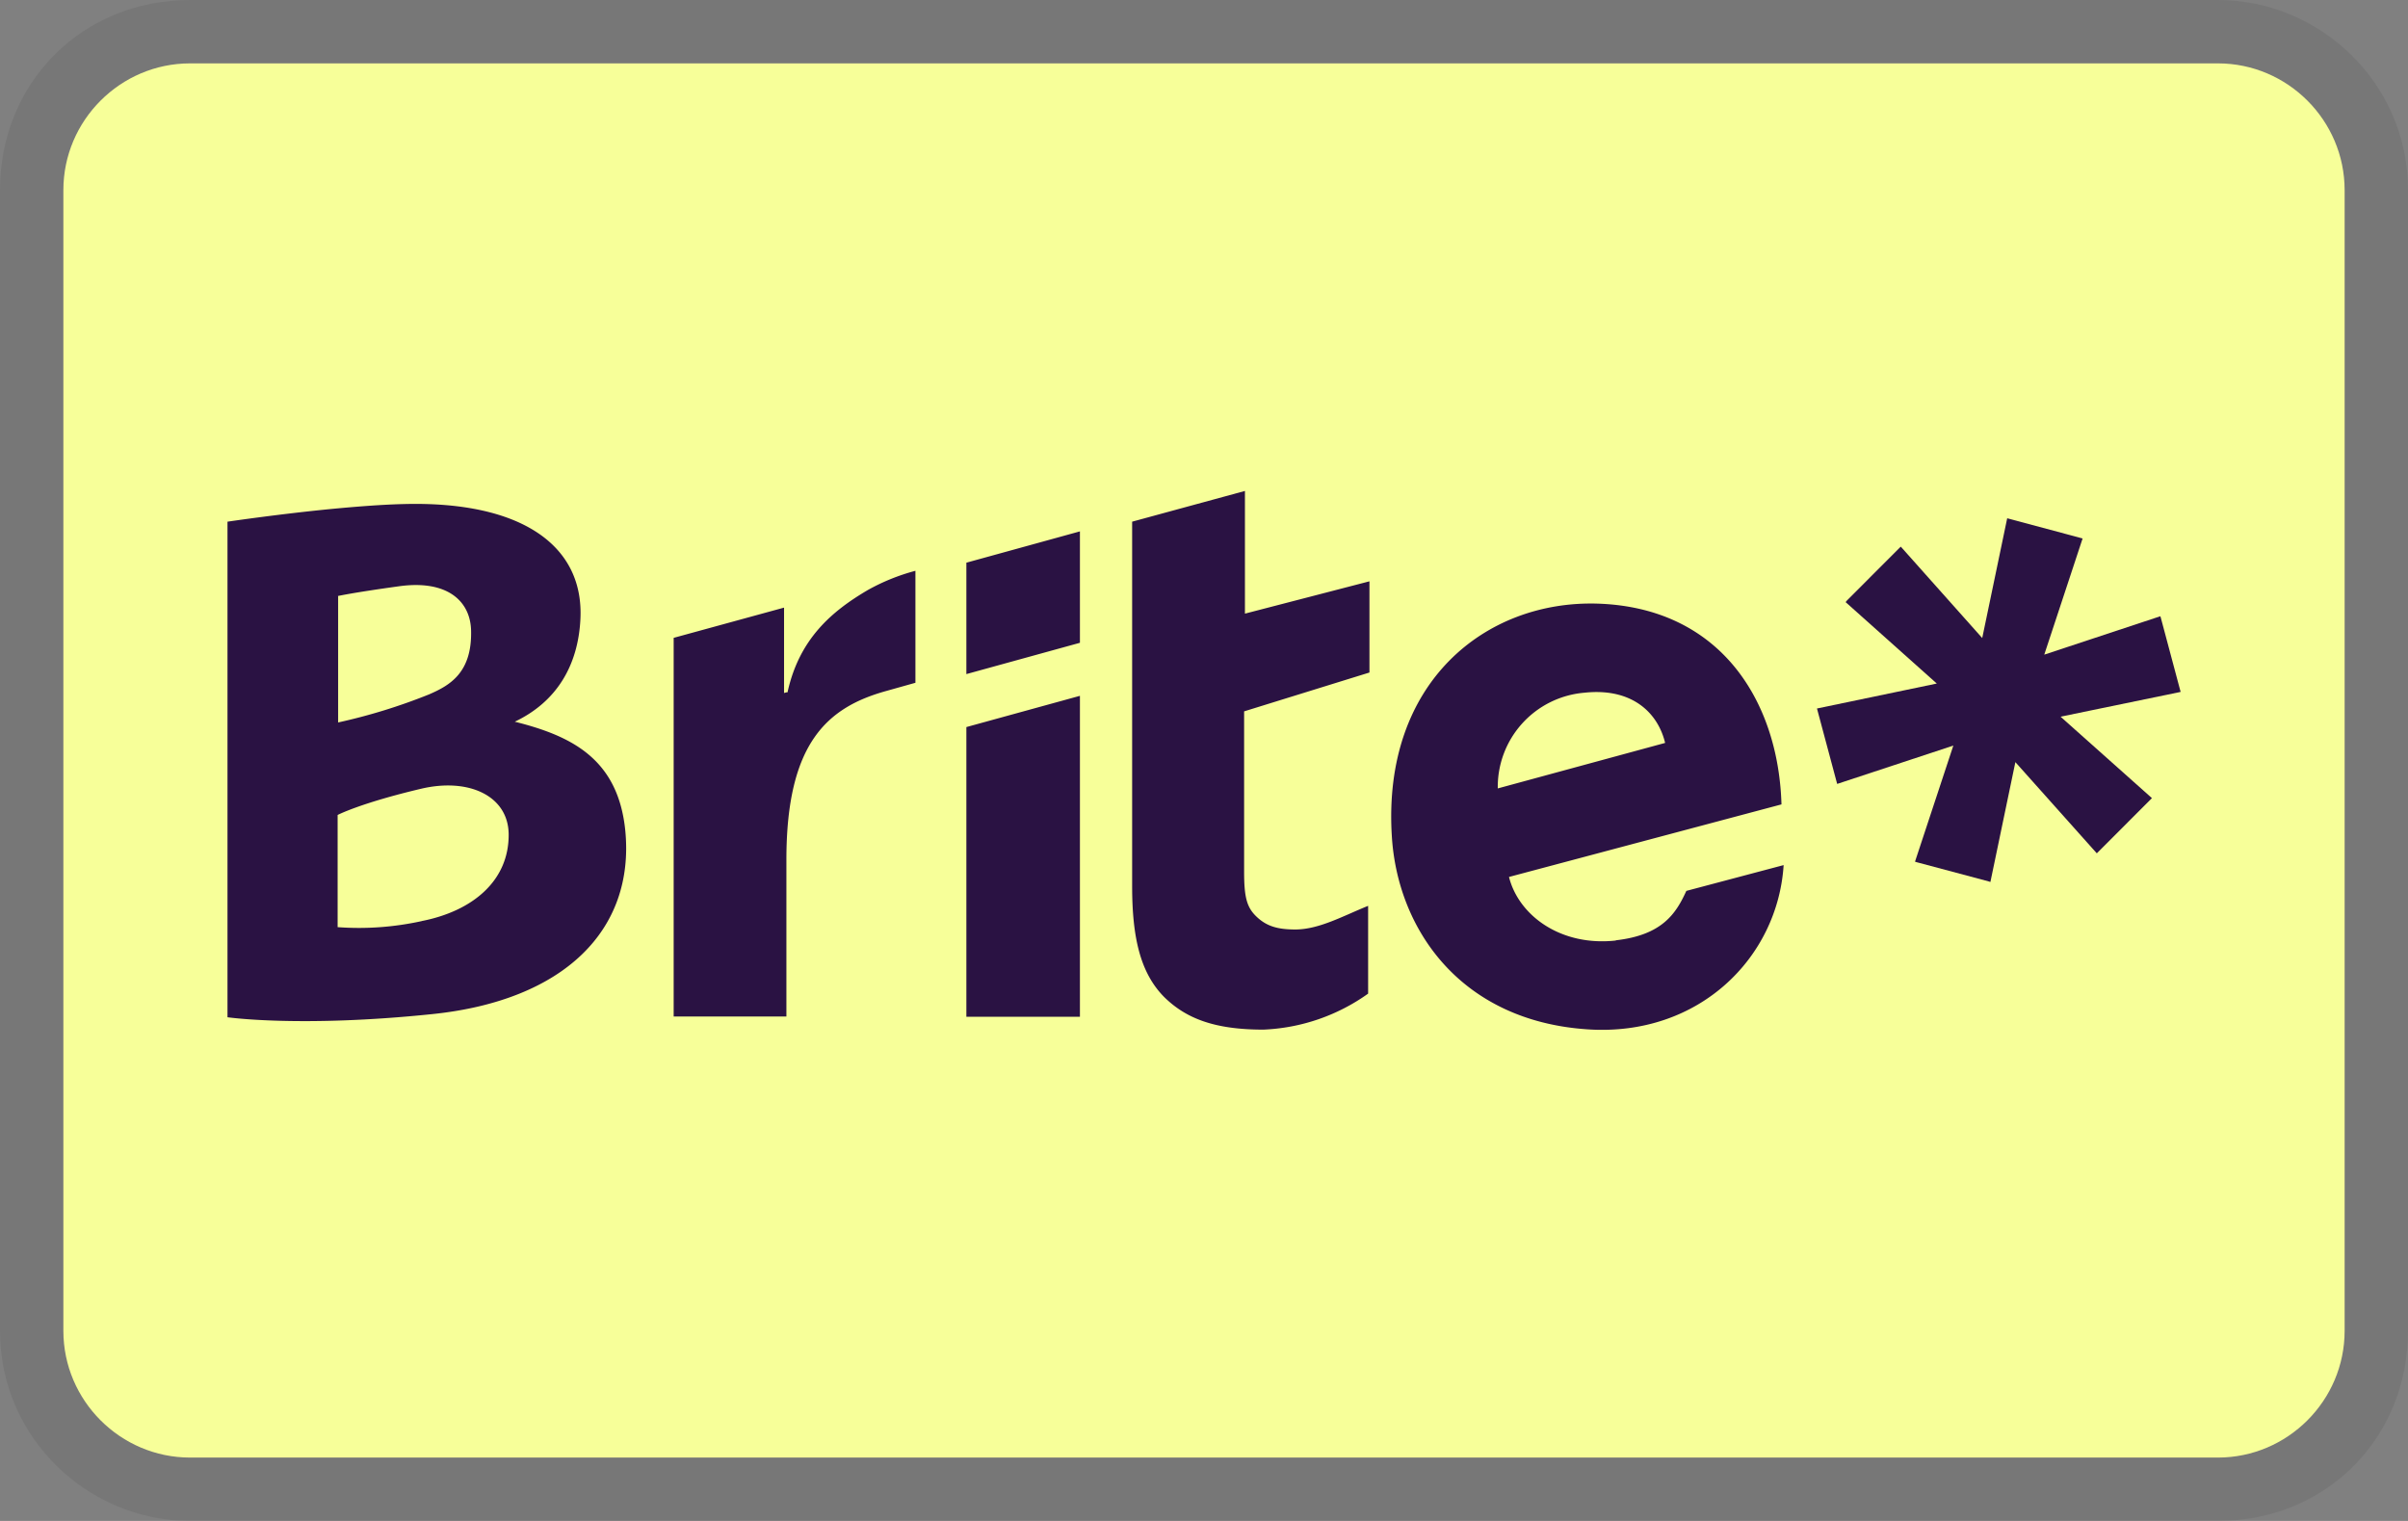 <svg width="38" height="24" viewBox="0 0 38 24" role="img" aria-labelledby="pi-brite" version="1.1" xmlns="http://www.w3.org/2000/svg"><rect x="0" y="0" width="38" height="24" fill="#808080" stroke="none"/><title id="pi-brite">Brite</title><path opacity=".07" d="M35 0H3C1.3 0 0 1.3 0 3v18c0 1.7 1.4 3 3 3h32c1.7 0 3-1.3 3-3V3c0-1.7-1.4-3-3-3z" fill="#000"/><path d="M35 1c1.1 0 2 .9 2 2v18c0 1.1-.9 2-2 2H3c-1.1 0-2-.9-2-2V3c0-1.1.9-2 2-2h32z" fill="#f7ff99" fill-opacity="1"/><g stroke-width="2.412" fill="#2a1243"><path d="M15.25 10.637l1.792-.494V8.385l-1.792.494zm0 5.407h1.792V10.98l-1.792.493zm4.396-8.297l-1.78.485v5.751c0 .813.13 1.364.498 1.742.349.348.805.522 1.572.522a3.056 3.056 0 001.654-.568v-1.385c-.402.162-.77.37-1.144.373-.274 0-.46-.045-.63-.215-.141-.141-.183-.299-.183-.697v-2.53l1.978-.613V9.173l-1.965.51zm-7.211 3.172l-.062.016V9.588l-1.742.477v5.975h1.779v-2.476c0-1.845.65-2.405 1.58-2.662l.456-.128V9.007a3.23 3.23 0 00-.75.303c-.573.336-1.079.771-1.265 1.6zm-4.317.472c.668-.315 1.004-.891 1.041-1.617.062-1.17-.937-1.87-2.787-1.82-.348.008-.763.041-1.16.079-.842.083-1.622.199-1.622.199v7.82s1.153.166 3.234-.05c2.078-.215 3.193-1.326 3.044-2.89-.112-1.136-.846-1.5-1.75-1.725zM5.332 9.405s.24-.054.958-.153c.762-.108 1.132.228 1.144.696.017.668-.336.867-.66 1.008a9.03 9.03 0 01-1.438.444V9.41zm1.322 5.13c-.435.095-.879.128-1.326.095v-1.77s.356-.187 1.322-.415c.747-.174 1.365.112 1.377.709.012.742-.568 1.223-1.373 1.38zm18.846.306c-.87.096-1.534-.394-1.687-1.003l4.3-1.145c-.046-1.608-.945-3.105-2.903-3.168-1.766-.053-3.396 1.24-3.246 3.666.087 1.464 1.078 2.92 3.093 3.052 1.758.116 2.998-1.136 3.09-2.592l-1.535.407c-.162.352-.373.696-1.115.78zm-.5-3.91c.763-.083 1.165.324 1.277.792l-2.641.718A1.491 1.491 0 0125 10.931z"/><path d="M34.412 10.915l-.009-.03-.302-1.131-.009-.03-1.832.606.605-1.833-.029-.008-1.132-.303-.029-.008-.394 1.89-1.285-1.442-.021.02-.415.415-.414.415-.021.025 1.439 1.285-1.891.394.008.029.303 1.132.008.029 1.833-.605-.605 1.832.029.009 1.132.302.029.009.394-1.891 1.285 1.439.87-.871-1.442-1.285 1.89-.39z" fill-rule="evenodd"/></g></svg>